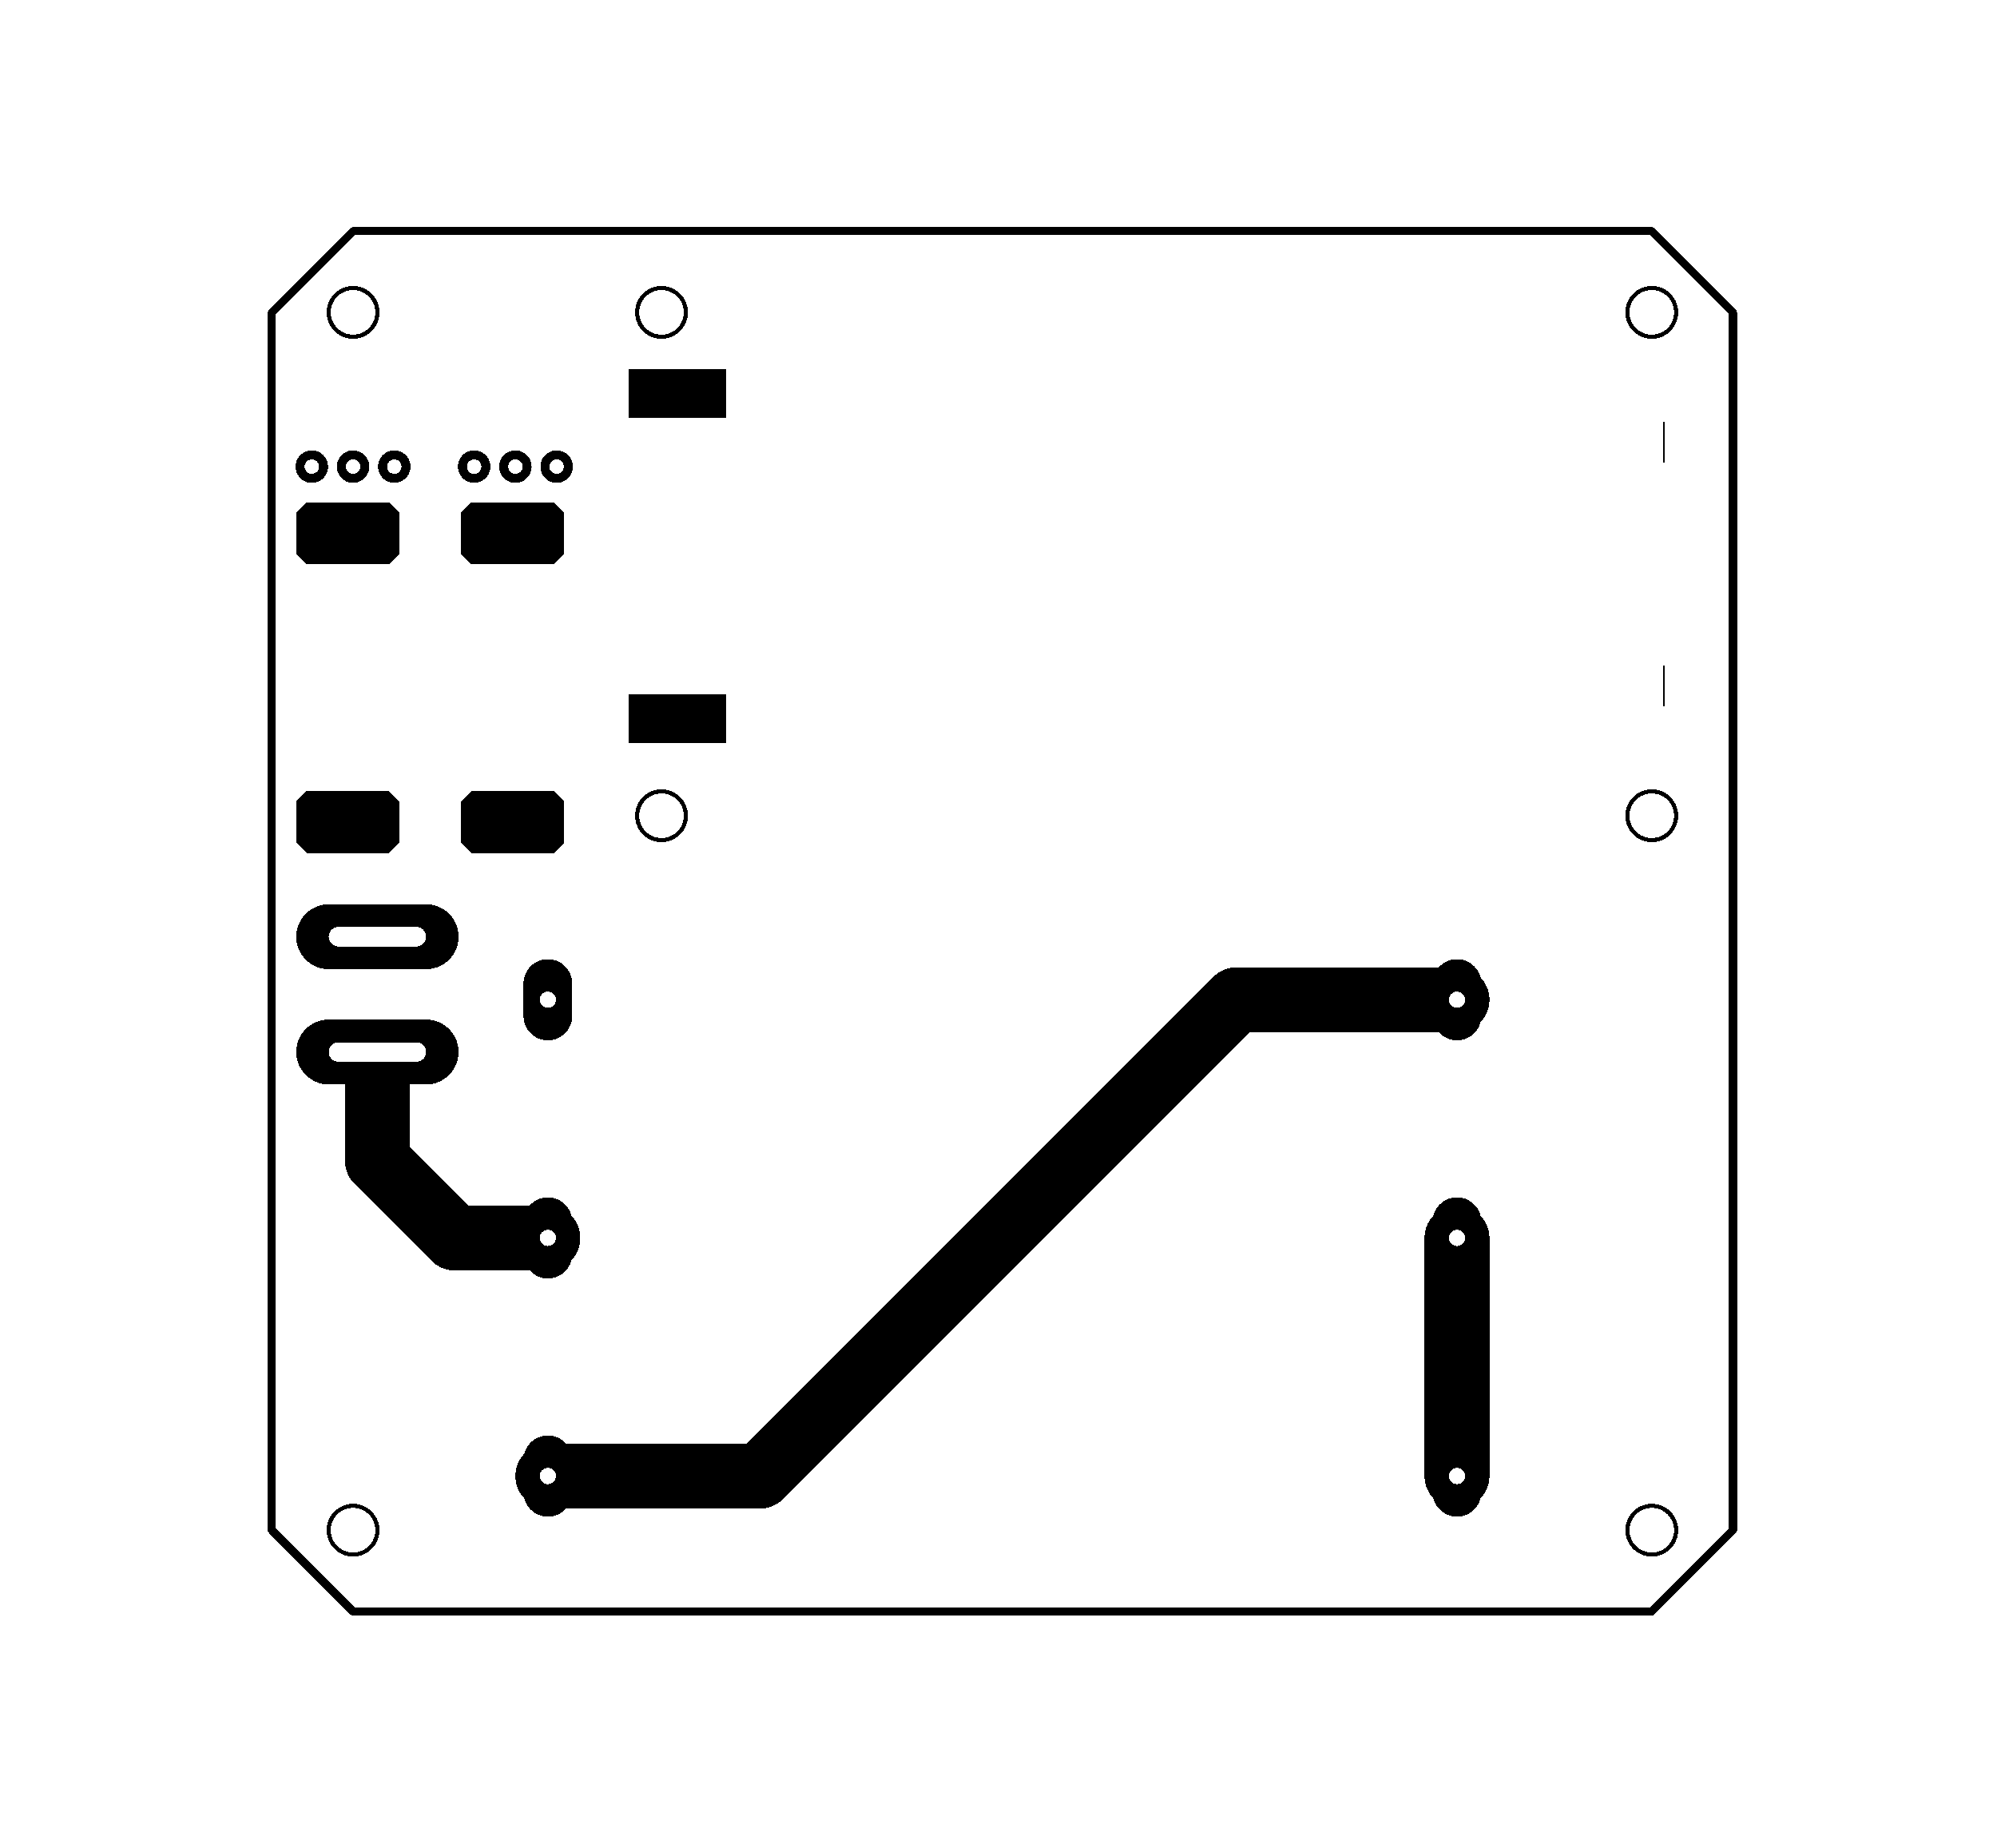 <svg xmlns="http://www.w3.org/2000/svg" xmlns:xlink="http://www.w3.org/1999/xlink" width="123.012mm" height="113.792mm" viewBox="3776.9 3029.8 484.3 448"><title></title><style type="text/css">
*[layerid="1"] {stroke:#000000;fill:#000000;}
*[layerid="2"] {stroke:#000000;fill:#000000;}
*[layerid="3"] {stroke:#000000;fill:#000000;}
*[layerid="4"] {stroke:#000000;fill:#000000;}
*[layerid="5"] {stroke:#000000;fill:#000000;}
*[layerid="6"] {stroke:#000000;fill:#000000;}
*[layerid="7"] {stroke:#000000;fill:#000000;}
*[layerid="8"] {stroke:#000000;fill:#000000;}
*[layerid="9"] {stroke:#000000;fill:#000000;}
*[layerid="10"] {stroke:#000000;fill:#000000;}
*[layerid="11"] {stroke:#000000;fill:#000000;}
*[layerid="12"] {stroke:#000000;fill:#000000;}
*[layerid="13"] {stroke:#000000;fill:#000000;}
*[layerid="14"] {stroke:#000000;fill:#000000;}
*[layerid="15"] {stroke:#000000;fill:#000000;}
*[layerid="19"] {stroke:#000000;fill:#000000;}
*[layerid="21"] {stroke:#000000;fill:#000000;}
*[layerid="22"] {stroke:#000000;fill:#000000;}
*[layerid="23"] {stroke:#000000;fill:#000000;}
*[layerid="24"] {stroke:#000000;fill:#000000;}
*[layerid="25"] {stroke:#000000;fill:#000000;}
*[layerid="26"] {stroke:#000000;fill:#000000;}
*[layerid="27"] {stroke:#000000;fill:#000000;}
*[layerid="28"] {stroke:#000000;fill:#000000;}
*[layerid="29"] {stroke:#000000;fill:#000000;}
*[layerid="30"] {stroke:#000000;fill:#000000;}
*[layerid="31"] {stroke:#000000;fill:#000000;}
*[layerid="32"] {stroke:#000000;fill:#000000;}
*[layerid="33"] {stroke:#000000;fill:#000000;}
*[layerid="34"] {stroke:#000000;fill:#000000;}
*[layerid="35"] {stroke:#000000;fill:#000000;}
*[layerid="36"] {stroke:#000000;fill:#000000;}
*[layerid="37"] {stroke:#000000;fill:#000000;}
*[layerid="38"] {stroke:#000000;fill:#000000;}
*[layerid="39"] {stroke:#000000;fill:#000000;}
*[layerid="40"] {stroke:#000000;fill:#000000;}
*[layerid="41"] {stroke:#000000;fill:#000000;}
*[layerid="42"] {stroke:#000000;fill:#000000;}
*[layerid="43"] {stroke:#000000;fill:#000000;}
*[layerid="44"] {stroke:#000000;fill:#000000;}
*[layerid="45"] {stroke:#000000;fill:#000000;}
*[layerid="46"] {stroke:#000000;fill:#000000;}
*[layerid="47"] {stroke:#000000;fill:#000000;}
*[layerid="48"] {stroke:#000000;fill:#000000;}
*[layerid="49"] {stroke:#000000;fill:#000000;}
*[layerid="50"] {stroke:#000000;fill:#000000;}
*[layerid="51"] {stroke:#000000;fill:#000000;}
*[layerid="52"] {stroke:#000000;fill:#000000;}
*[layerid="99"] {stroke:#000000;fill:#000000;}
*[layerid="100"] {stroke:#000000;fill:#000000;}
*[layerid="101"] {stroke:#000000;fill:#000000;}
*[layerid="Hole"] {stroke:#000000;fill:#000000;}
*[layerid="DRCError"] {stroke:#000000;fill:#000000;}
*[fill="none"] {fill: none;}
*[stroke="none"] {stroke: none;}
path, polyline, polygon, line {stroke-linecap:round;}
g[c_partid="part_pad"][layerid="1"] ellipse:not([c_etype="pad_outer"]) {fill:#000000;}
g[c_partid="part_pad"][layerid="1"] polygon:not([c_etype="pad_outer"]) {fill:#000000;}
g[c_partid="part_pad"][layerid="1"] polyline:not([c_etype="pad_outer"]) {stroke:#000000;}
g[c_partid="part_pad"][layerid="2"] ellipse:not([c_etype="pad_outer"]) {fill:#000000;}
g[c_partid="part_pad"][layerid="2"] polygon:not([c_etype="pad_outer"]) {fill:#000000;}
g[c_partid="part_pad"][layerid="2"] polyline:not([c_etype="pad_outer"]) {stroke:#000000;}
g[c_partid="part_pad"][layerid="11"] ellipse:not([c_etype="pad_outer"]) {fill:#000000;}
g[c_partid="part_pad"][layerid="11"] polygon:not([c_etype="pad_outer"]) {fill:#000000;}
g[c_partid="part_pad"][layerid="11"] polyline:not([c_etype="pad_outer"]) {stroke:#000000;}
g[c_partid="part_pad"][layerid="11"] circle {fill:#FFFFFF;}
g[c_partid="part_pad"][layerid="11"] > polyline:nth-of-type(2) {stroke:#FFFFFF;}
g[c_partid="part_pad"][layerid="11"][c_shape="ELLIPSE"]  polyline:nth-last-of-type(1) {stroke:#FFFFFF;}
g[c_partid="part_pad"][layerid="11"][c_shape="RECT"]  polyline:nth-last-of-type(1) {stroke:#FFFFFF;}
g[c_partid="part_pad"][layerid="11"][c_shape="POLYGON"]  polyline:nth-last-of-type(1) {stroke:#FFFFFF;}
g[c_partid="part_via"] > * + circle, #gCurParts g[c_partid="part_via"] > * + circle {fill:#FFFFFF;}
g[c_partid="part_pad"] > polygon[c_etype="pad_outer"], #gCurParts g[c_partid="part_pad"] > polygon[c_etype="pad_outer"] {stroke-linejoin: round;stroke-miterlimit: 100;}
g[c_partid="part_hole"] > circle {fill: #FFFFFF;}path, polyline, polygon {stroke-linejoin:round;}
rect, circle, ellipse, polyline, line, polygon, path {shape-rendering:crispEdges;}
</style>
<rect x="3776.9" y="3029.8" width="484.3" height="448" fill="#FFFFFF" stroke="none"/><polyline points="3868.43 3284.87 3868.43 3311.25 3887.13 3329.95 3909.76 3329.95" stroke-width="15.748"  stroke-linecap="round" fill="none" layerid="2" net="U1_2" id="gge5167" locked="0" /><polyline points="4130.236 3329.95 4130.236 3387.693" stroke-width="15.748"  stroke-linecap="round" fill="none" layerid="2" net="U4_4" id="gge5164" locked="0" /><polyline points="3909.76 3387.69 3961.27 3387.69 4076.75 3272.21 4130.24 3272.21" stroke-width="15.748"  stroke-linecap="round" fill="none" layerid="2" net="U4_5" id="gge5161" locked="0" /><g c_partid="part_pad" c_etype="pinpart" c_origin="3861.221,3229.123" layerid="1" number="1" net="GND" plated ="Y"  id="gge4657" locked="0" c_rotation="90" c_width="15" c_height="25" title="GND" c_shape="POLYGON" pasteexpansion="0" solderexpansion="0.2"><polygon points="3851.221 3236.622 3848.721 3234.122 3848.721 3224.122 3851.221 3221.622 3871.221 3221.622 3873.721 3224.122 3873.721 3234.122 3871.221 3236.622" layerid="5" stroke-width="0" c_etype="pad_outer"/></g><g c_partid="part_pad" c_etype="pinpart" c_origin="3861.221,3159.121" layerid="1" number="3" net="J1_3" plated ="Y"  id="gge4672" locked="0" c_rotation="90" c_width="15" c_height="25" title="J1_3" c_shape="POLYGON" pasteexpansion="0" solderexpansion="0.2"><polygon points="3851.221 3166.621 3848.721 3164.121 3848.721 3154.121 3851.221 3151.621 3871.221 3151.621 3873.721 3154.121 3873.721 3164.121 3871.221 3166.621" layerid="5" stroke-width="0" c_etype="pad_outer"/></g><g c_partid="part_pad" c_etype="pinpart" c_origin="3901.221,3229.123" layerid="1" number="2" net="VCC" plated ="Y"  id="gge4687" locked="0" c_rotation="90" c_width="15" c_height="25" title="VCC" c_shape="POLYGON" pasteexpansion="0" solderexpansion="0.2"><polygon points="3891.221 3236.622 3888.721 3234.122 3888.721 3224.122 3891.221 3221.622 3911.221 3221.622 3913.721 3224.122 3913.721 3234.122 3911.221 3236.622" layerid="5" stroke-width="0" c_etype="pad_outer"/></g><g c_partid="part_pad" c_etype="pinpart" c_origin="3901.221,3159.123" layerid="1" number="4" net="J2_3" plated ="Y"  id="gge4702" locked="0" c_rotation="90" c_width="15" c_height="25" title="J2_3" c_shape="POLYGON" pasteexpansion="0" solderexpansion="0.2"><polygon points="3891.221 3166.622 3888.721 3164.122 3888.721 3154.122 3891.221 3151.622 3911.221 3151.622 3913.721 3154.122 3913.721 3164.122 3911.221 3166.622" layerid="5" stroke-width="0" c_etype="pad_outer"/></g><g c_partid="part_pad" c_etype="pinpart" c_origin="3941.26,3125.225" layerid="1" number="1" net="VCC" plated ="Y"  id="gge4029" locked="0" c_rotation="0" c_width="23.622" c_height="11.811" title="VCC" c_shape="RECT" pasteexpansion="0" solderexpansion="0.4"><polygon points="3929.449 3119.32 3953.071 3119.32 3953.071 3131.131 3929.449 3131.131" layerid="5" stroke-width="0" c_etype="pad_outer"/></g><g c_partid="part_pad" c_etype="pinpart" c_origin="3941.26,3203.965" layerid="1" number="2" net="GND" plated ="Y"  id="gge4044" locked="0" c_rotation="0" c_width="23.622" c_height="11.811" title="GND" c_shape="RECT" pasteexpansion="0" solderexpansion="0.4"><polygon points="3929.449 3198.059 3953.071 3198.059 3953.071 3209.87 3929.449 3209.87" layerid="5" stroke-width="0" c_etype="pad_outer"/></g><g c_partid="part_pad" c_etype="pinpart" c_origin="4180.433,3196.092" layerid="1" number="4" net="" plated ="Y"  id="gge4059" locked="0" c_rotation="0" c_width="0.394" c_height="9.84" title="" c_shape="RECT" pasteexpansion="0" solderexpansion="0.4"><polygon points="4180.236 3191.172 4180.63 3191.172 4180.63 3201.012 4180.236 3201.012" layerid="5" stroke-width="0" c_etype="pad_outer"/></g><g c_partid="part_pad" c_etype="pinpart" c_origin="4180.433,3137.036" layerid="1" number="3" net="" plated ="Y"  id="gge4074" locked="0" c_rotation="0" c_width="0.394" c_height="9.84" title="" c_shape="RECT" pasteexpansion="0" solderexpansion="0.4"><polygon points="4180.236 3132.116 4180.63 3132.116 4180.63 3141.956 4180.236 3141.956" layerid="5" stroke-width="0" c_etype="pad_outer"/></g><g c_partid="part_pad" c_etype="pinpart" c_origin="3872.52,3142.942" layerid="11" number="3" net="J1_3" plated ="Y"  id="gge4489" locked="0" c_rotation="0" c_width="7.874" c_height="7.874" title="J1_3" c_shape="ELLIPSE" pasteexpansion="0" solderexpansion="0.2"><ellipse c_etype="pad_shell" cx="3872.52" cy="3142.942" rx="3.937" ry="3.937" layerid="11" stroke-width="0"/><circle c_etype="pad_hole" cx="3872.52" cy="3142.941" r="1.75" layerid="11" stroke-width="0"/></g><g c_partid="part_pad" c_etype="pinpart" c_origin="3862.52,3142.942" layerid="11" number="2" net="J1_3" plated ="Y"  id="gge4504" locked="0" c_rotation="0" c_width="7.874" c_height="7.874" title="J1_3" c_shape="ELLIPSE" pasteexpansion="0" solderexpansion="0.2"><ellipse c_etype="pad_shell" cx="3862.52" cy="3142.942" rx="3.937" ry="3.937" layerid="11" stroke-width="0"/><circle c_etype="pad_hole" cx="3862.52" cy="3142.941" r="1.75" layerid="11" stroke-width="0"/></g><g c_partid="part_pad" c_etype="pinpart" c_origin="3852.52,3142.942" layerid="11" number="1" net="J1_3" plated ="Y"  id="gge4519" locked="0" c_rotation="0" c_width="7.874" c_height="7.874" title="J1_3" c_shape="ELLIPSE" pasteexpansion="0" solderexpansion="0.2"><ellipse c_etype="pad_shell" cx="3852.52" cy="3142.942" rx="3.937" ry="3.937" layerid="11" stroke-width="0"/><circle c_etype="pad_hole" cx="3852.52" cy="3142.941" r="1.75" layerid="11" stroke-width="0"/></g><g c_partid="part_pad" c_etype="pinpart" c_origin="3911.89,3142.942" layerid="11" number="3" net="J2_3" plated ="Y"  id="gge4579" locked="1" c_rotation="0" c_width="7.874" c_height="7.874" title="J2_3" c_shape="ELLIPSE" pasteexpansion="0" solderexpansion="0.2"><ellipse c_etype="pad_shell" cx="3911.89" cy="3142.942" rx="3.937" ry="3.937" layerid="11" stroke-width="0"/><circle c_etype="pad_hole" cx="3911.89" cy="3142.941" r="1.75" layerid="11" stroke-width="0"/></g><g c_partid="part_pad" c_etype="pinpart" c_origin="3901.89,3142.942" layerid="11" number="2" net="J2_3" plated ="Y"  id="gge4594" locked="0" c_rotation="0" c_width="7.874" c_height="7.874" title="J2_3" c_shape="ELLIPSE" pasteexpansion="0" solderexpansion="0.2"><ellipse c_etype="pad_shell" cx="3901.89" cy="3142.942" rx="3.937" ry="3.937" layerid="11" stroke-width="0"/><circle c_etype="pad_hole" cx="3901.89" cy="3142.941" r="1.75" layerid="11" stroke-width="0"/></g><g c_partid="part_pad" c_etype="pinpart" c_origin="3891.89,3142.942" layerid="11" number="1" net="J2_3" plated ="Y"  id="gge4609" locked="0" c_rotation="0" c_width="7.874" c_height="7.874" title="J2_3" c_shape="ELLIPSE" pasteexpansion="0" solderexpansion="0.2"><ellipse c_etype="pad_shell" cx="3891.89" cy="3142.942" rx="3.937" ry="3.937" layerid="11" stroke-width="0"/><circle c_etype="pad_hole" cx="3891.89" cy="3142.941" r="1.75" layerid="11" stroke-width="0"/></g><g c_partid="part_pad" c_etype="pinpart" c_origin="4130.236,3329.95" layerid="11" number="4" net="U4_4" plated ="Y"  id="gge5005" locked="0" c_rotation="0" c_width="11.811" c_height="19.685" title="U4_4" c_shape="OVAL" pasteexpansion="0" solderexpansion="0.2"><polyline  c_etype="pad_shell" points="4130.236 3326.013 4130.236 3333.887" layerid="11" stroke-width="11.811" /><circle c_etype="pad_hole" cx="4130.236" cy="3329.95" r="1.968" layerid="11" stroke-width="0"/></g><g c_partid="part_pad" c_etype="pinpart" c_origin="3909.764,3329.95" layerid="11" number="3" net="U1_2" plated ="Y"  id="gge5020" locked="0" c_rotation="0" c_width="11.811" c_height="19.685" title="U1_2" c_shape="OVAL" pasteexpansion="0" solderexpansion="0.2"><polyline  c_etype="pad_shell" points="3909.764 3326.013 3909.764 3333.887" layerid="11" stroke-width="11.811" /><circle c_etype="pad_hole" cx="3909.764" cy="3329.95" r="1.968" layerid="11" stroke-width="0"/></g><g c_partid="part_pad" c_etype="pinpart" c_origin="3909.764,3272.207" layerid="11" number="1" net="VCC" plated ="Y"  id="gge5035" locked="0" c_rotation="0" c_width="11.811" c_height="19.685" title="VCC" c_shape="OVAL" pasteexpansion="0" solderexpansion="0.2"><polyline  c_etype="pad_shell" points="3909.764 3268.27 3909.764 3276.144" layerid="11" stroke-width="11.811" /><circle c_etype="pad_hole" cx="3909.764" cy="3272.207" r="1.968" layerid="11" stroke-width="0"/></g><g c_partid="part_pad" c_etype="pinpart" c_origin="3909.764,3387.693" layerid="11" number="5" net="U4_5" plated ="Y"  id="gge5050" locked="0" c_rotation="0" c_width="11.811" c_height="19.685" title="U4_5" c_shape="OVAL" pasteexpansion="0" solderexpansion="0.2"><polyline  c_etype="pad_shell" points="3909.764 3383.756 3909.764 3391.63" layerid="11" stroke-width="11.811" /><circle c_etype="pad_hole" cx="3909.764" cy="3387.693" r="1.968" layerid="11" stroke-width="0"/></g><g c_partid="part_pad" c_etype="pinpart" c_origin="4130.236,3272.207" layerid="11" number="2" net="U4_5" plated ="Y"  id="gge5065" locked="0" c_rotation="0" c_width="11.811" c_height="19.685" title="U4_5" c_shape="OVAL" pasteexpansion="0" solderexpansion="0.2"><polyline  c_etype="pad_shell" points="4130.236 3268.27 4130.236 3276.144" layerid="11" stroke-width="11.811" /><circle c_etype="pad_hole" cx="4130.236" cy="3272.207" r="1.968" layerid="11" stroke-width="0"/></g><g c_partid="part_pad" c_etype="pinpart" c_origin="4130.236,3387.693" layerid="11" number="6" net="U4_4" plated ="Y"  id="gge5080" locked="0" c_rotation="0" c_width="11.811" c_height="19.685" title="U4_4" c_shape="OVAL" pasteexpansion="0" solderexpansion="0.2"><polyline  c_etype="pad_shell" points="4130.236 3383.756 4130.236 3391.63" layerid="11" stroke-width="11.811" /><circle c_etype="pad_hole" cx="4130.236" cy="3387.693" r="1.968" layerid="11" stroke-width="0"/></g><g c_partid="part_pad" c_etype="pinpart" c_origin="3868.426,3256.918" layerid="11" number="1" net="GND" plated ="Y"  id="gge4248" locked="0" c_rotation="90" c_width="15.748" c_height="39.37" title="GND" c_shape="OVAL" pasteexpansion="0" solderexpansion="0.197"><polyline  c_etype="pad_shell" points="3856.615 3256.918 3880.237 3256.918" layerid="11" stroke-width="15.748" /><polyline c_etype="pad_hole" points="3877.874 3256.918 3858.977 3256.918" layerid="11" stroke-width="4.724"></polyline></g><g c_partid="part_pad" c_etype="pinpart" c_origin="3868.426,3284.871" layerid="11" number="2" net="U1_2" plated ="Y"  id="gge4263" locked="0" c_rotation="90" c_width="15.748" c_height="39.37" title="U1_2" c_shape="OVAL" pasteexpansion="0" solderexpansion="0.197"><polyline  c_etype="pad_shell" points="3856.615 3284.871 3880.237 3284.871" layerid="11" stroke-width="15.748" /><polyline c_etype="pad_hole" points="3877.874 3284.87 3858.977 3284.87" layerid="11" stroke-width="4.724"></polyline></g><g c_partid="part_hole" c_etype="pinpart" c_shapetype="group" c_origin="3862.52,3105.54" layerid="11" id="gge2356" locked="0" ><circle cx="3862.52" cy="3105.54" r="5.905"  stroke-width="1" fill-opacity="0" /></g><g c_partid="part_hole" c_etype="pinpart" c_shapetype="group" c_origin="3862.52,3400.815" layerid="11" id="gge2359" locked="0" ><circle cx="3862.52" cy="3400.815" r="5.905"  stroke-width="1" fill-opacity="0" /></g><g c_partid="part_hole" c_etype="pinpart" c_shapetype="group" c_origin="4177.48,3400.815" layerid="11" id="gge2362" locked="0" ><circle cx="4177.48" cy="3400.815" r="5.905"  stroke-width="1" fill-opacity="0" /></g><g c_partid="part_hole" c_etype="pinpart" c_shapetype="group" c_origin="4177.48,3105.54" layerid="11" id="gge3981" locked="0" ><circle cx="4177.48" cy="3105.54" r="5.905"  stroke-width="1" fill-opacity="0" /></g><g c_partid="part_hole" c_etype="pinpart" c_shapetype="group" c_origin="3937.322,3105.54" layerid="11" id="gge3993" locked="0" ><circle cx="3937.322" cy="3105.54" r="5.905"  stroke-width="1" fill-opacity="0" /></g><g c_partid="part_hole" c_etype="pinpart" c_shapetype="group" c_origin="3937.322,3227.588" layerid="11" id="gge4005" locked="0" ><circle cx="3937.322" cy="3227.588" r="5.905"  stroke-width="1" fill-opacity="0" /></g><g c_partid="part_hole" c_etype="pinpart" c_shapetype="group" c_origin="4177.48,3227.588" layerid="11" id="gge4017" locked="0" ><circle cx="4177.48" cy="3227.588" r="5.905"  stroke-width="1" fill-opacity="0" /></g><polyline points="3862.52 3085.85 4177.48 3085.85 4197.17 3105.54 4197.17 3400.81 4177.48 3420.5 3862.52 3420.5 3842.83 3400.81 3842.83 3105.54 3862.52 3085.85" stroke-width="1.968"  stroke-linecap="round" fill="none" layerid="10" net="" id="gge2383" locked="0" /></svg>